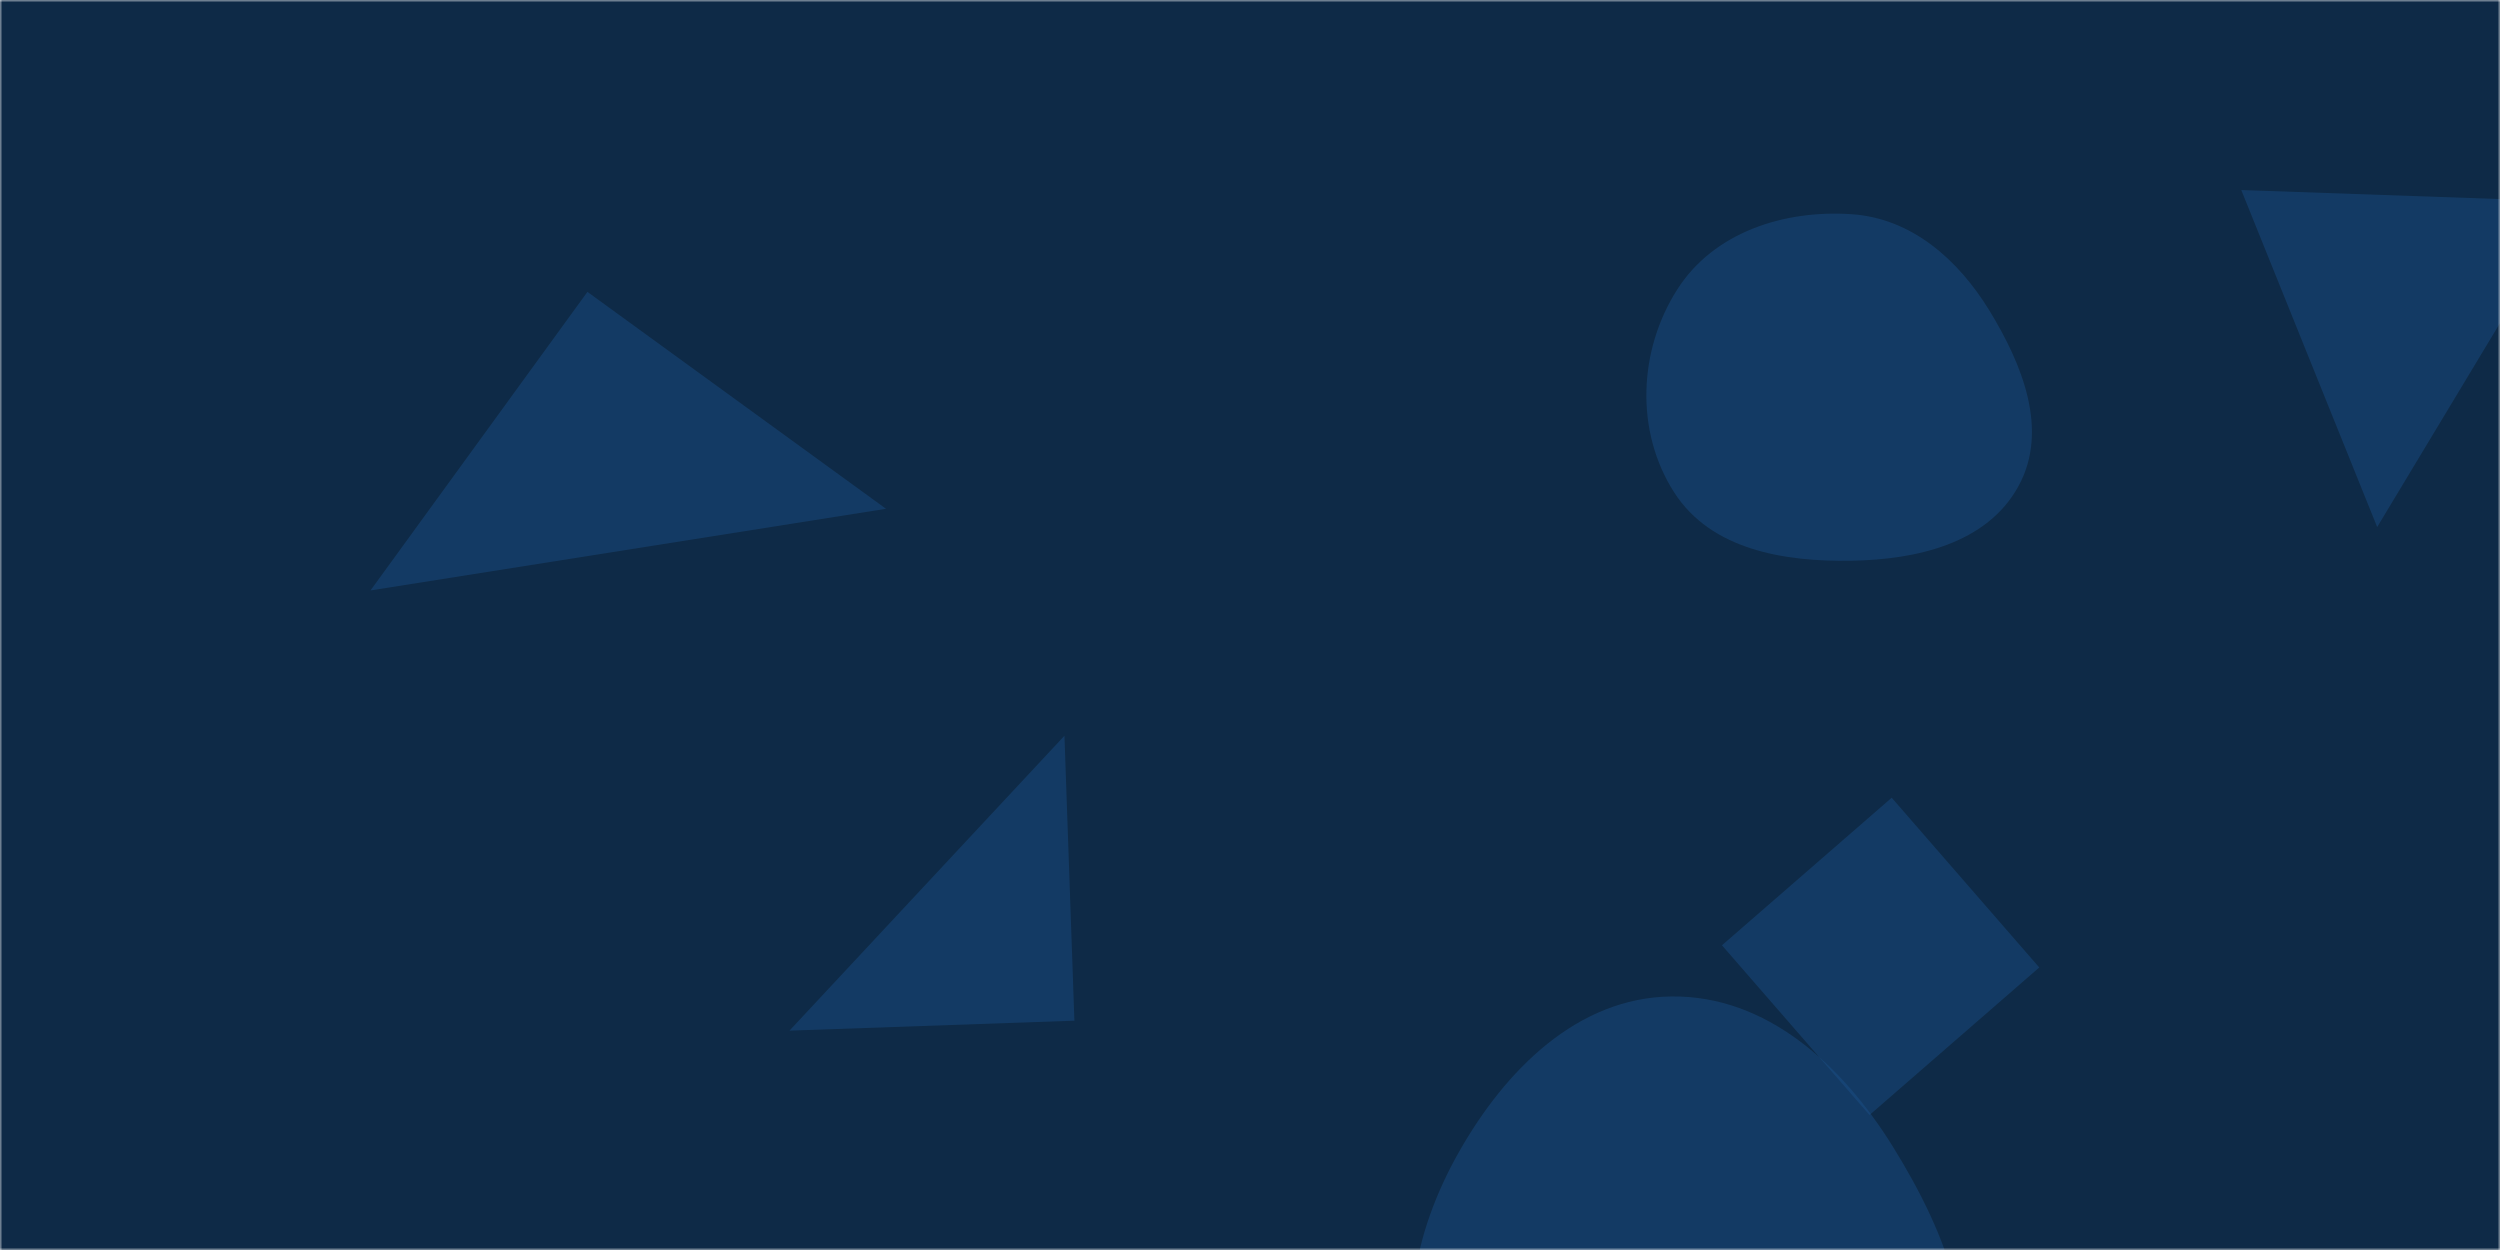 <svg xmlns="http://www.w3.org/2000/svg" version="1.1" xmlns:xlink="http://www.w3.org/1999/xlink" xmlns:svgjs="http://svgjs.com/svgjs" width="500" height="250" preserveAspectRatio="none" viewBox="0 0 500 250"><g mask="url(&quot;#SvgjsMask1035&quot;)" fill="none"><rect width="500" height="250" x="0" y="0" fill="#0e2a47"></rect><path d="M117.485 58.374L74.101 118.087 177.198 101.758z" fill="rgba(28, 83, 142, 0.4)" class="triangle-float2"></path><path d="M214.88 204.137L212.89 147.151 157.895 206.127z" fill="rgba(28, 83, 142, 0.4)" class="triangle-float1"></path><path d="M370.304,112.145C383.349,111.915,397.367,108.713,403.664,97.286C409.811,86.131,404.533,72.966,397.878,62.106C391.6,51.86,382.294,43.649,370.304,42.841C356.769,41.929,342.737,46.46,335.448,57.901C327.654,70.134,327.006,86.294,334.847,98.497C342.185,109.917,356.732,112.384,370.304,112.145" fill="rgba(28, 83, 142, 0.4)" class="triangle-float3"></path><path d="M334.252,307.238C354.912,308.064,377.835,303.873,388.047,285.894C398.178,268.056,389.363,246.693,378.538,229.267C368.457,213.038,353.356,199.057,334.252,199.293C315.47,199.525,301.087,214,291.822,230.339C282.707,246.413,278.498,265.692,287.425,281.871C296.617,298.53,315.24,306.478,334.252,307.238" fill="rgba(28, 83, 142, 0.4)" class="triangle-float2"></path><path d="M344.392 189.056L373.903 223.004 407.851 193.494 378.34 159.546z" fill="rgba(28, 83, 142, 0.4)" class="triangle-float2"></path><path d="M475.437 105.41L514.628 40.325 448.255 38.007z" fill="rgba(28, 83, 142, 0.4)" class="triangle-float1"></path></g><defs><mask id="SvgjsMask1035"><rect width="500" height="250" fill="#ffffff"></rect></mask><style>
            @keyframes float1 {
                0%{transform: translate(0, 0)}
                50%{transform: translate(-10px, 0)}
                100%{transform: translate(0, 0)}
            }

            .triangle-float1 {
                animation: float1 5s infinite;
            }

            @keyframes float2 {
                0%{transform: translate(0, 0)}
                50%{transform: translate(-5px, -5px)}
                100%{transform: translate(0, 0)}
            }

            .triangle-float2 {
                animation: float2 4s infinite;
            }

            @keyframes float3 {
                0%{transform: translate(0, 0)}
                50%{transform: translate(0, -10px)}
                100%{transform: translate(0, 0)}
            }

            .triangle-float3 {
                animation: float3 6s infinite;
            }
        </style></defs></svg>